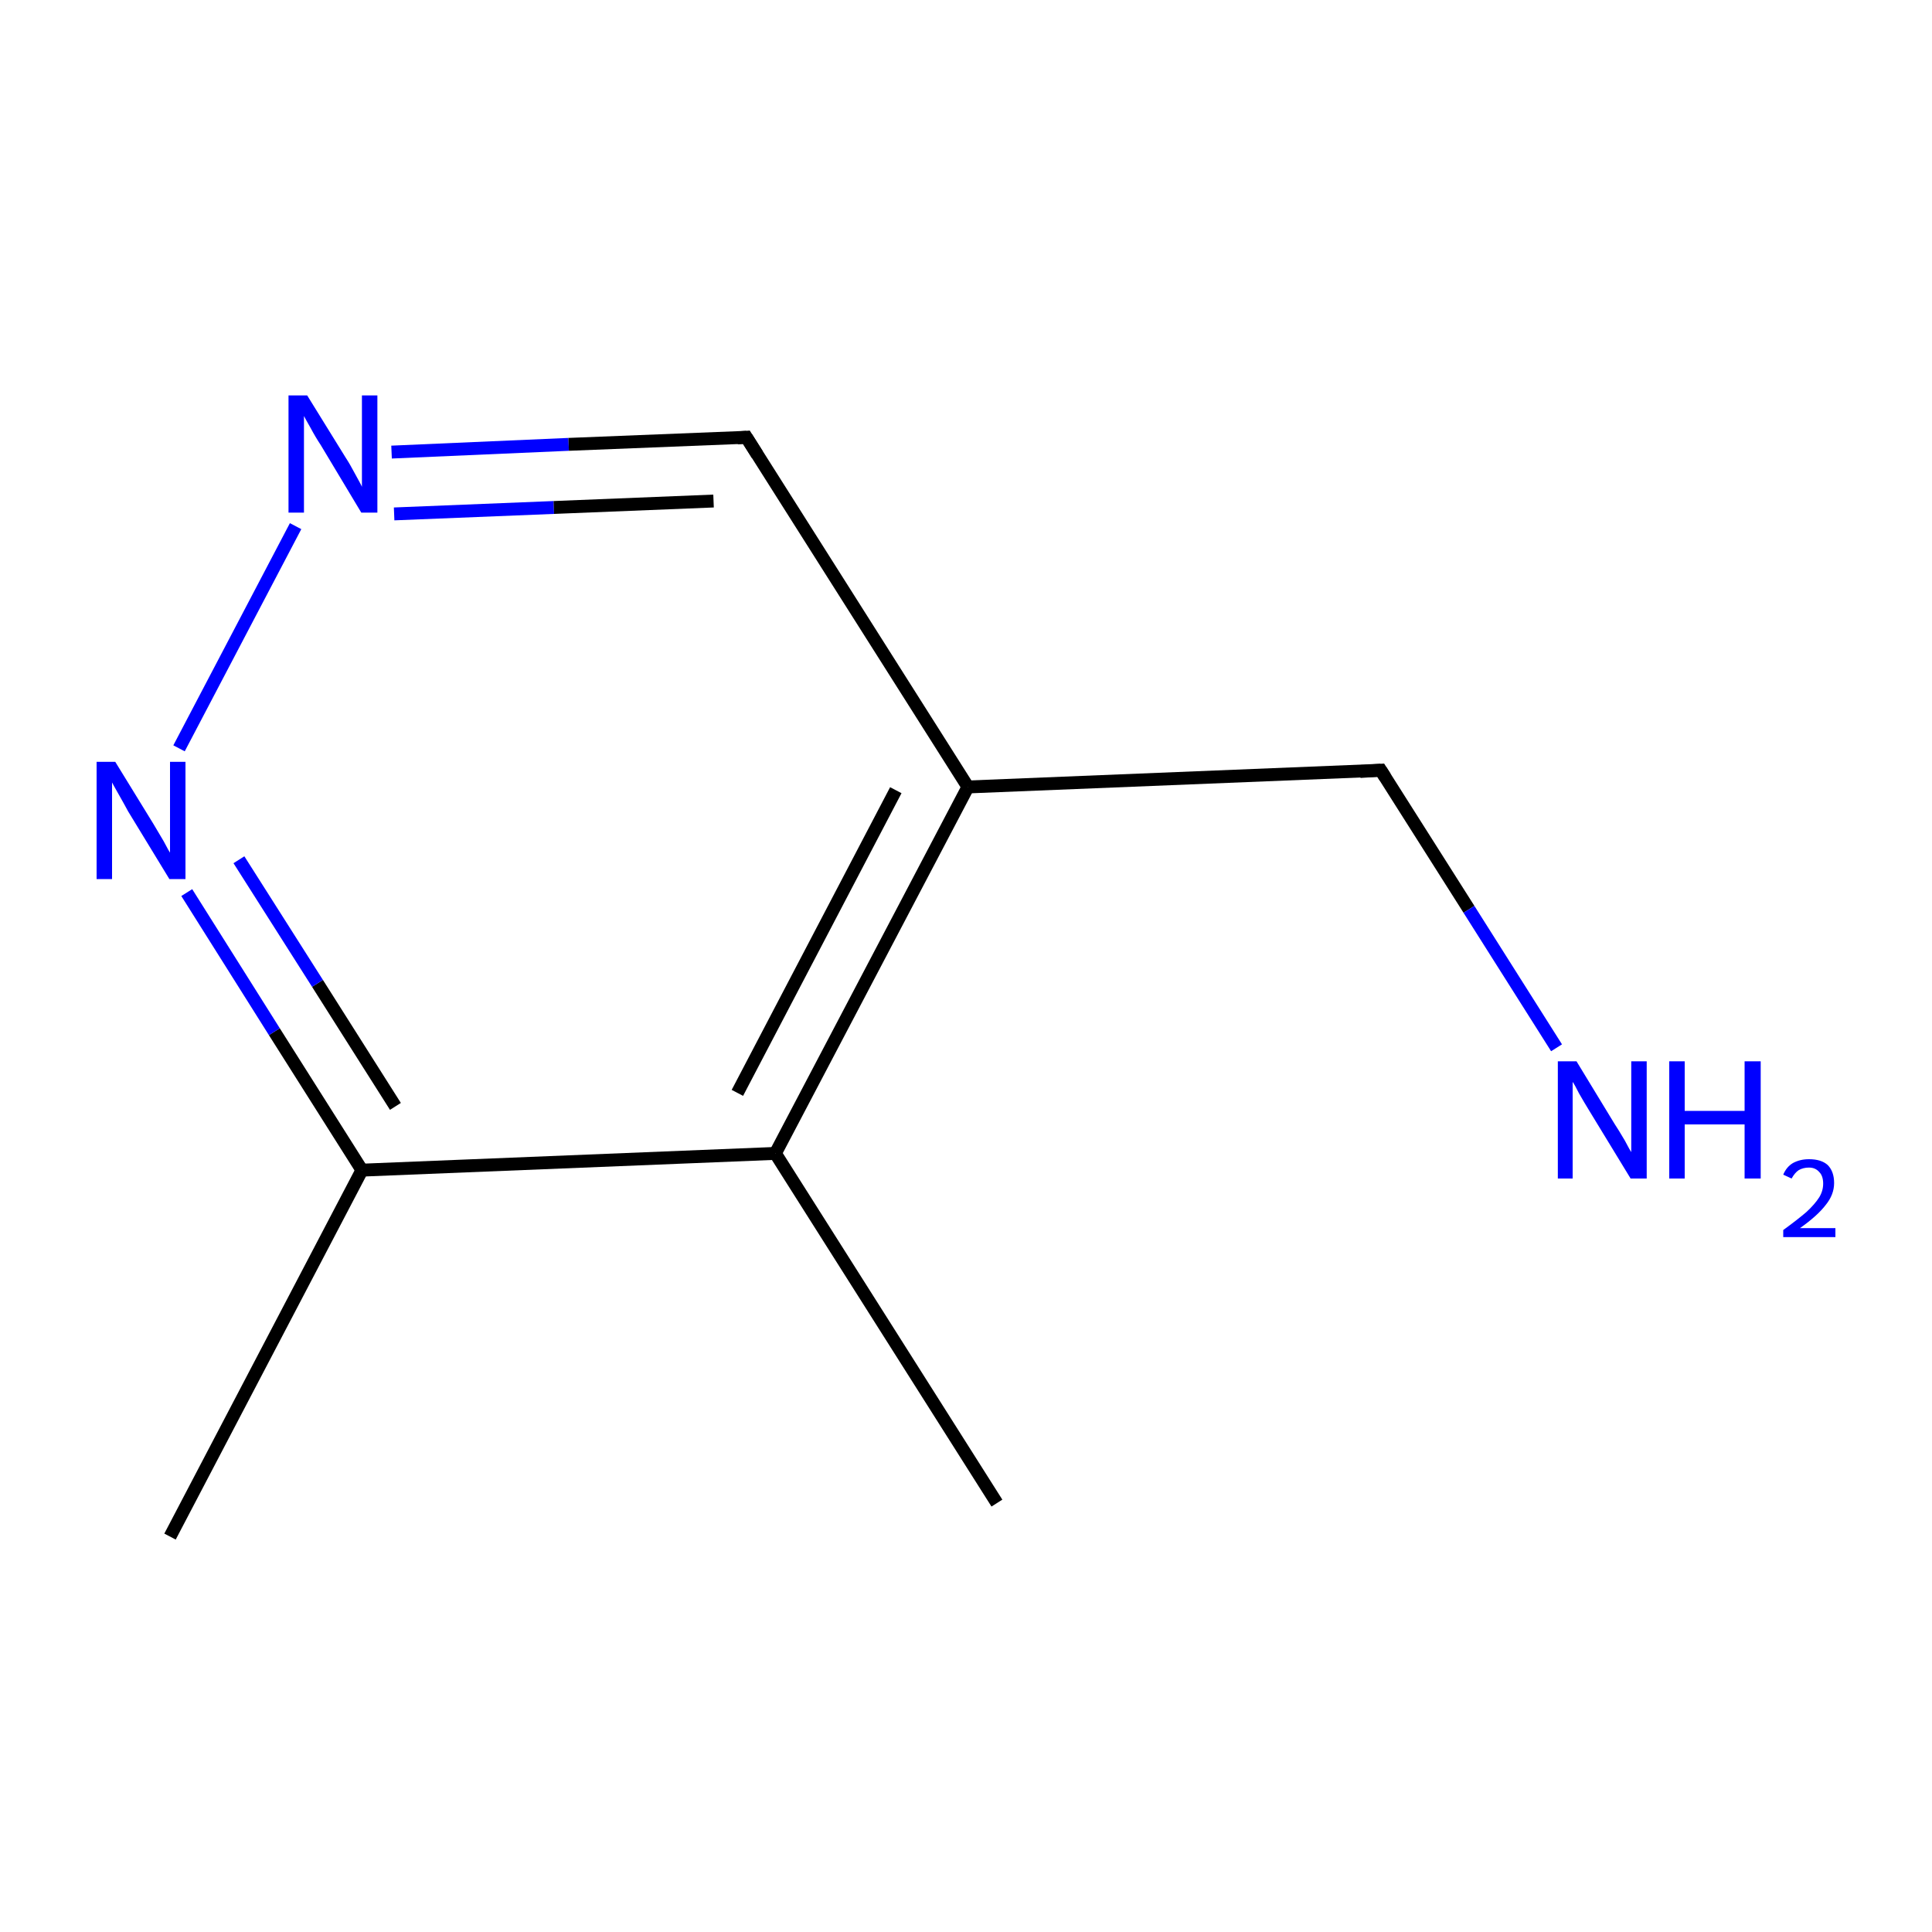 <?xml version='1.0' encoding='iso-8859-1'?>
<svg version='1.1' baseProfile='full'
              xmlns='http://www.w3.org/2000/svg'
                      xmlns:rdkit='http://www.rdkit.org/xml'
                      xmlns:xlink='http://www.w3.org/1999/xlink'
                  xml:space='preserve'
width='300px' height='300px' viewBox='0 0 300 300'>
<!-- END OF HEADER -->
<rect style='opacity:1.0;fill:#FFFFFF;stroke:none' width='300.0' height='300.0' x='0.0' y='0.0'> </rect>
<path class='bond-0 atom-0 atom-1' d='M 26.4,238.6 L 56.2,181.7' style='fill:none;fill-rule:evenodd;stroke:#000000;stroke-width:2.0px;stroke-linecap:butt;stroke-linejoin:miter;stroke-opacity:1' />
<path class='bond-1 atom-1 atom-2' d='M 56.2,181.7 L 42.6,160.2' style='fill:none;fill-rule:evenodd;stroke:#000000;stroke-width:2.0px;stroke-linecap:butt;stroke-linejoin:miter;stroke-opacity:1' />
<path class='bond-1 atom-1 atom-2' d='M 42.6,160.2 L 29.0,138.6' style='fill:none;fill-rule:evenodd;stroke:#0000FF;stroke-width:2.0px;stroke-linecap:butt;stroke-linejoin:miter;stroke-opacity:1' />
<path class='bond-1 atom-1 atom-2' d='M 61.4,171.8 L 49.3,152.7' style='fill:none;fill-rule:evenodd;stroke:#000000;stroke-width:2.0px;stroke-linecap:butt;stroke-linejoin:miter;stroke-opacity:1' />
<path class='bond-1 atom-1 atom-2' d='M 49.3,152.7 L 37.1,133.5' style='fill:none;fill-rule:evenodd;stroke:#0000FF;stroke-width:2.0px;stroke-linecap:butt;stroke-linejoin:miter;stroke-opacity:1' />
<path class='bond-2 atom-2 atom-3' d='M 27.8,116.2 L 45.9,81.7' style='fill:none;fill-rule:evenodd;stroke:#0000FF;stroke-width:2.0px;stroke-linecap:butt;stroke-linejoin:miter;stroke-opacity:1' />
<path class='bond-3 atom-3 atom-4' d='M 60.8,70.2 L 88.3,69.0' style='fill:none;fill-rule:evenodd;stroke:#0000FF;stroke-width:2.0px;stroke-linecap:butt;stroke-linejoin:miter;stroke-opacity:1' />
<path class='bond-3 atom-3 atom-4' d='M 88.3,69.0 L 115.9,67.9' style='fill:none;fill-rule:evenodd;stroke:#000000;stroke-width:2.0px;stroke-linecap:butt;stroke-linejoin:miter;stroke-opacity:1' />
<path class='bond-3 atom-3 atom-4' d='M 61.2,79.8 L 86.0,78.8' style='fill:none;fill-rule:evenodd;stroke:#0000FF;stroke-width:2.0px;stroke-linecap:butt;stroke-linejoin:miter;stroke-opacity:1' />
<path class='bond-3 atom-3 atom-4' d='M 86.0,78.8 L 110.8,77.8' style='fill:none;fill-rule:evenodd;stroke:#000000;stroke-width:2.0px;stroke-linecap:butt;stroke-linejoin:miter;stroke-opacity:1' />
<path class='bond-4 atom-4 atom-5' d='M 115.9,67.9 L 150.3,122.2' style='fill:none;fill-rule:evenodd;stroke:#000000;stroke-width:2.0px;stroke-linecap:butt;stroke-linejoin:miter;stroke-opacity:1' />
<path class='bond-5 atom-5 atom-6' d='M 150.3,122.2 L 214.4,119.6' style='fill:none;fill-rule:evenodd;stroke:#000000;stroke-width:2.0px;stroke-linecap:butt;stroke-linejoin:miter;stroke-opacity:1' />
<path class='bond-6 atom-6 atom-7' d='M 214.4,119.6 L 228.1,141.2' style='fill:none;fill-rule:evenodd;stroke:#000000;stroke-width:2.0px;stroke-linecap:butt;stroke-linejoin:miter;stroke-opacity:1' />
<path class='bond-6 atom-6 atom-7' d='M 228.1,141.2 L 241.7,162.7' style='fill:none;fill-rule:evenodd;stroke:#0000FF;stroke-width:2.0px;stroke-linecap:butt;stroke-linejoin:miter;stroke-opacity:1' />
<path class='bond-7 atom-5 atom-8' d='M 150.3,122.2 L 120.4,179.1' style='fill:none;fill-rule:evenodd;stroke:#000000;stroke-width:2.0px;stroke-linecap:butt;stroke-linejoin:miter;stroke-opacity:1' />
<path class='bond-7 atom-5 atom-8' d='M 139.1,122.7 L 114.5,169.7' style='fill:none;fill-rule:evenodd;stroke:#000000;stroke-width:2.0px;stroke-linecap:butt;stroke-linejoin:miter;stroke-opacity:1' />
<path class='bond-8 atom-8 atom-9' d='M 120.4,179.1 L 154.8,233.4' style='fill:none;fill-rule:evenodd;stroke:#000000;stroke-width:2.0px;stroke-linecap:butt;stroke-linejoin:miter;stroke-opacity:1' />
<path class='bond-9 atom-8 atom-1' d='M 120.4,179.1 L 56.2,181.7' style='fill:none;fill-rule:evenodd;stroke:#000000;stroke-width:2.0px;stroke-linecap:butt;stroke-linejoin:miter;stroke-opacity:1' />
<path d='M 114.5,68.0 L 115.9,67.9 L 117.6,70.6' style='fill:none;stroke:#000000;stroke-width:2.0px;stroke-linecap:butt;stroke-linejoin:miter;stroke-miterlimit:10;stroke-opacity:1;' />
<path d='M 211.2,119.8 L 214.4,119.6 L 215.1,120.7' style='fill:none;stroke:#000000;stroke-width:2.0px;stroke-linecap:butt;stroke-linejoin:miter;stroke-miterlimit:10;stroke-opacity:1;' />
<path class='atom-2' d='M 17.9 118.3
L 23.8 127.9
Q 24.4 128.9, 25.4 130.6
Q 26.3 132.3, 26.4 132.4
L 26.4 118.3
L 28.8 118.3
L 28.8 136.5
L 26.3 136.5
L 19.9 126.0
Q 19.2 124.7, 18.4 123.3
Q 17.6 121.9, 17.4 121.5
L 17.4 136.5
L 15.0 136.5
L 15.0 118.3
L 17.9 118.3
' fill='#0000FF'/>
<path class='atom-3' d='M 47.7 61.4
L 53.7 71.1
Q 54.3 72.0, 55.2 73.7
Q 56.2 75.5, 56.2 75.6
L 56.2 61.4
L 58.6 61.4
L 58.6 79.6
L 56.1 79.6
L 49.8 69.1
Q 49.0 67.9, 48.2 66.4
Q 47.4 65.0, 47.2 64.6
L 47.2 79.6
L 44.8 79.6
L 44.8 61.4
L 47.7 61.4
' fill='#0000FF'/>
<path class='atom-7' d='M 244.8 164.8
L 250.7 174.5
Q 251.3 175.4, 252.3 177.1
Q 253.2 178.8, 253.3 178.9
L 253.3 164.8
L 255.7 164.8
L 255.7 183.0
L 253.2 183.0
L 246.8 172.5
Q 246.0 171.2, 245.2 169.8
Q 244.5 168.4, 244.2 168.0
L 244.2 183.0
L 241.9 183.0
L 241.9 164.8
L 244.8 164.8
' fill='#0000FF'/>
<path class='atom-7' d='M 259.2 164.8
L 261.6 164.8
L 261.6 172.5
L 270.9 172.5
L 270.9 164.8
L 273.4 164.8
L 273.4 183.0
L 270.9 183.0
L 270.9 174.6
L 261.6 174.6
L 261.6 183.0
L 259.2 183.0
L 259.2 164.8
' fill='#0000FF'/>
<path class='atom-7' d='M 276.9 182.4
Q 277.4 181.2, 278.4 180.6
Q 279.5 180.0, 280.9 180.0
Q 282.8 180.0, 283.8 180.9
Q 284.8 181.9, 284.8 183.7
Q 284.8 185.5, 283.5 187.1
Q 282.2 188.8, 279.5 190.7
L 285.0 190.7
L 285.0 192.1
L 276.9 192.1
L 276.9 191.0
Q 279.1 189.4, 280.5 188.2
Q 281.8 187.0, 282.5 185.9
Q 283.1 184.9, 283.1 183.8
Q 283.1 182.6, 282.5 182.0
Q 281.9 181.3, 280.9 181.3
Q 280.0 181.3, 279.3 181.7
Q 278.7 182.1, 278.2 183.0
L 276.9 182.4
' fill='#0000FF'/>
</svg>

